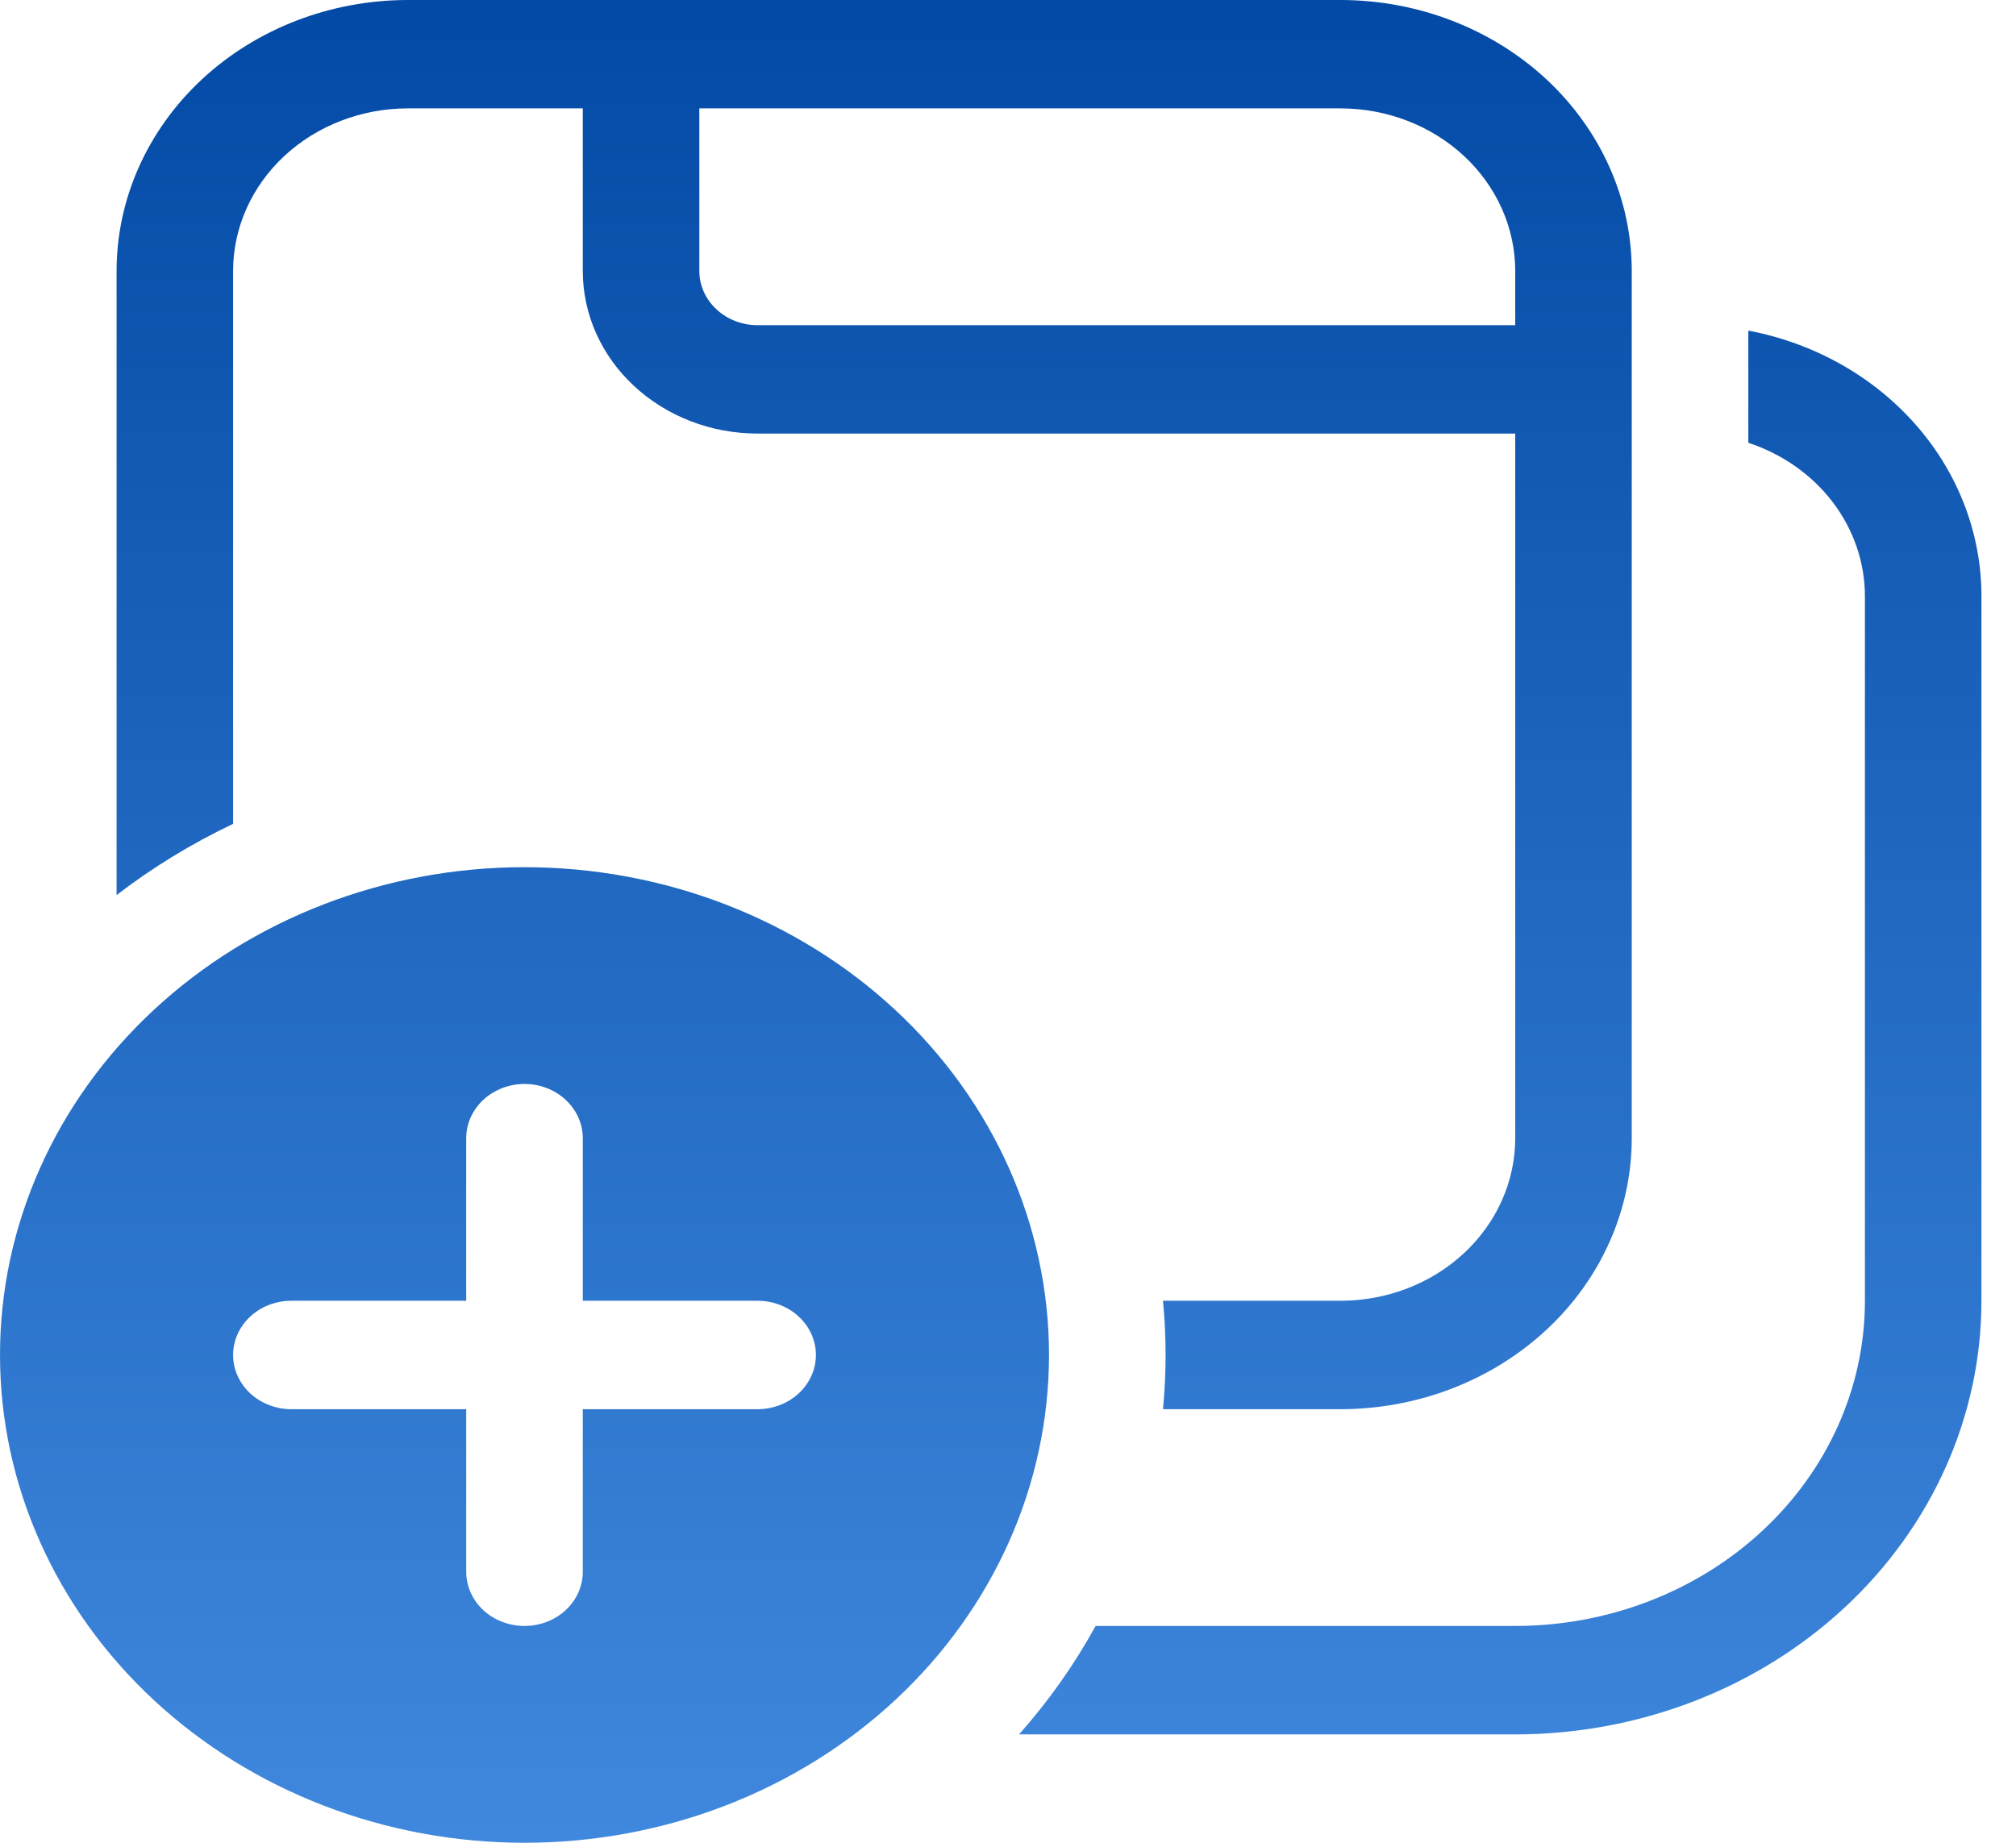 <svg width="35" height="32" viewBox="0 0 35 32" fill="none" xmlns="http://www.w3.org/2000/svg">
<path d="M7.082 0C5.741 0 4.454 0.496 3.505 1.378C2.557 2.261 2.024 3.458 2.024 4.706V15.543C2.648 15.063 3.326 14.649 4.047 14.306V4.706C4.047 3.957 4.367 3.239 4.936 2.709C5.505 2.18 6.277 1.882 7.082 1.882H10.118V4.706C10.118 5.455 10.437 6.173 11.007 6.702C11.576 7.232 12.348 7.529 13.153 7.529H26.306V19.765C26.306 20.514 25.986 21.232 25.417 21.761C24.848 22.291 24.076 22.588 23.271 22.588H20.191C20.251 23.214 20.251 23.844 20.191 24.471H23.271C24.612 24.471 25.899 23.975 26.848 23.092C27.796 22.21 28.329 21.013 28.329 19.765V4.706C28.329 3.458 27.796 2.261 26.848 1.378C25.899 0.496 24.612 0 23.271 0H7.082ZM26.306 30.118H17.692C18.204 29.54 18.651 28.909 19.021 28.235H26.306C27.916 28.235 29.46 27.64 30.598 26.581C31.737 25.522 32.377 24.086 32.377 22.588V10.353C32.377 9.769 32.182 9.199 31.82 8.722C31.457 8.245 30.945 7.884 30.353 7.689V5.741C31.496 5.958 32.523 6.536 33.26 7.376C33.998 8.216 34.4 9.268 34.4 10.353V22.588C34.4 24.585 33.547 26.5 32.029 27.912C30.511 29.324 28.453 30.118 26.306 30.118ZM26.306 4.706V5.647H13.153C12.885 5.647 12.627 5.548 12.438 5.371C12.248 5.195 12.141 4.955 12.141 4.706V1.882H23.271C24.076 1.882 24.848 2.18 25.417 2.709C25.986 3.239 26.306 3.957 26.306 4.706ZM18.212 23.529C18.212 25.776 17.252 27.93 15.545 29.519C13.837 31.108 11.521 32 9.106 32C6.691 32 4.375 31.108 2.667 29.519C0.959 27.93 0 25.776 0 23.529C0 21.283 0.959 19.128 2.667 17.54C4.375 15.951 6.691 15.059 9.106 15.059C11.521 15.059 13.837 15.951 15.545 17.54C17.252 19.128 18.212 21.283 18.212 23.529ZM10.118 19.765C10.118 19.515 10.011 19.276 9.821 19.099C9.632 18.923 9.374 18.823 9.106 18.823C8.838 18.823 8.58 18.923 8.39 19.099C8.201 19.276 8.094 19.515 8.094 19.765V22.588H5.059C4.79 22.588 4.533 22.687 4.343 22.864C4.154 23.04 4.047 23.28 4.047 23.529C4.047 23.779 4.154 24.018 4.343 24.195C4.533 24.371 4.79 24.471 5.059 24.471H8.094V27.294C8.094 27.544 8.201 27.783 8.39 27.96C8.58 28.136 8.838 28.235 9.106 28.235C9.374 28.235 9.632 28.136 9.821 27.96C10.011 27.783 10.118 27.544 10.118 27.294V24.471H13.153C13.421 24.471 13.679 24.371 13.868 24.195C14.058 24.018 14.165 23.779 14.165 23.529C14.165 23.28 14.058 23.04 13.868 22.864C13.679 22.687 13.421 22.588 13.153 22.588H10.118V19.765Z" fill="url(#paint0_linear_121_103)"/>
<defs>
<linearGradient id="paint0_linear_121_103" x1="17.2" y1="0" x2="17.2" y2="32" gradientUnits="userSpaceOnUse">
<stop stop-color="#034AA6"/>
<stop offset="1" stop-color="#3F88DD"/>
</linearGradient>
</defs>
</svg>
